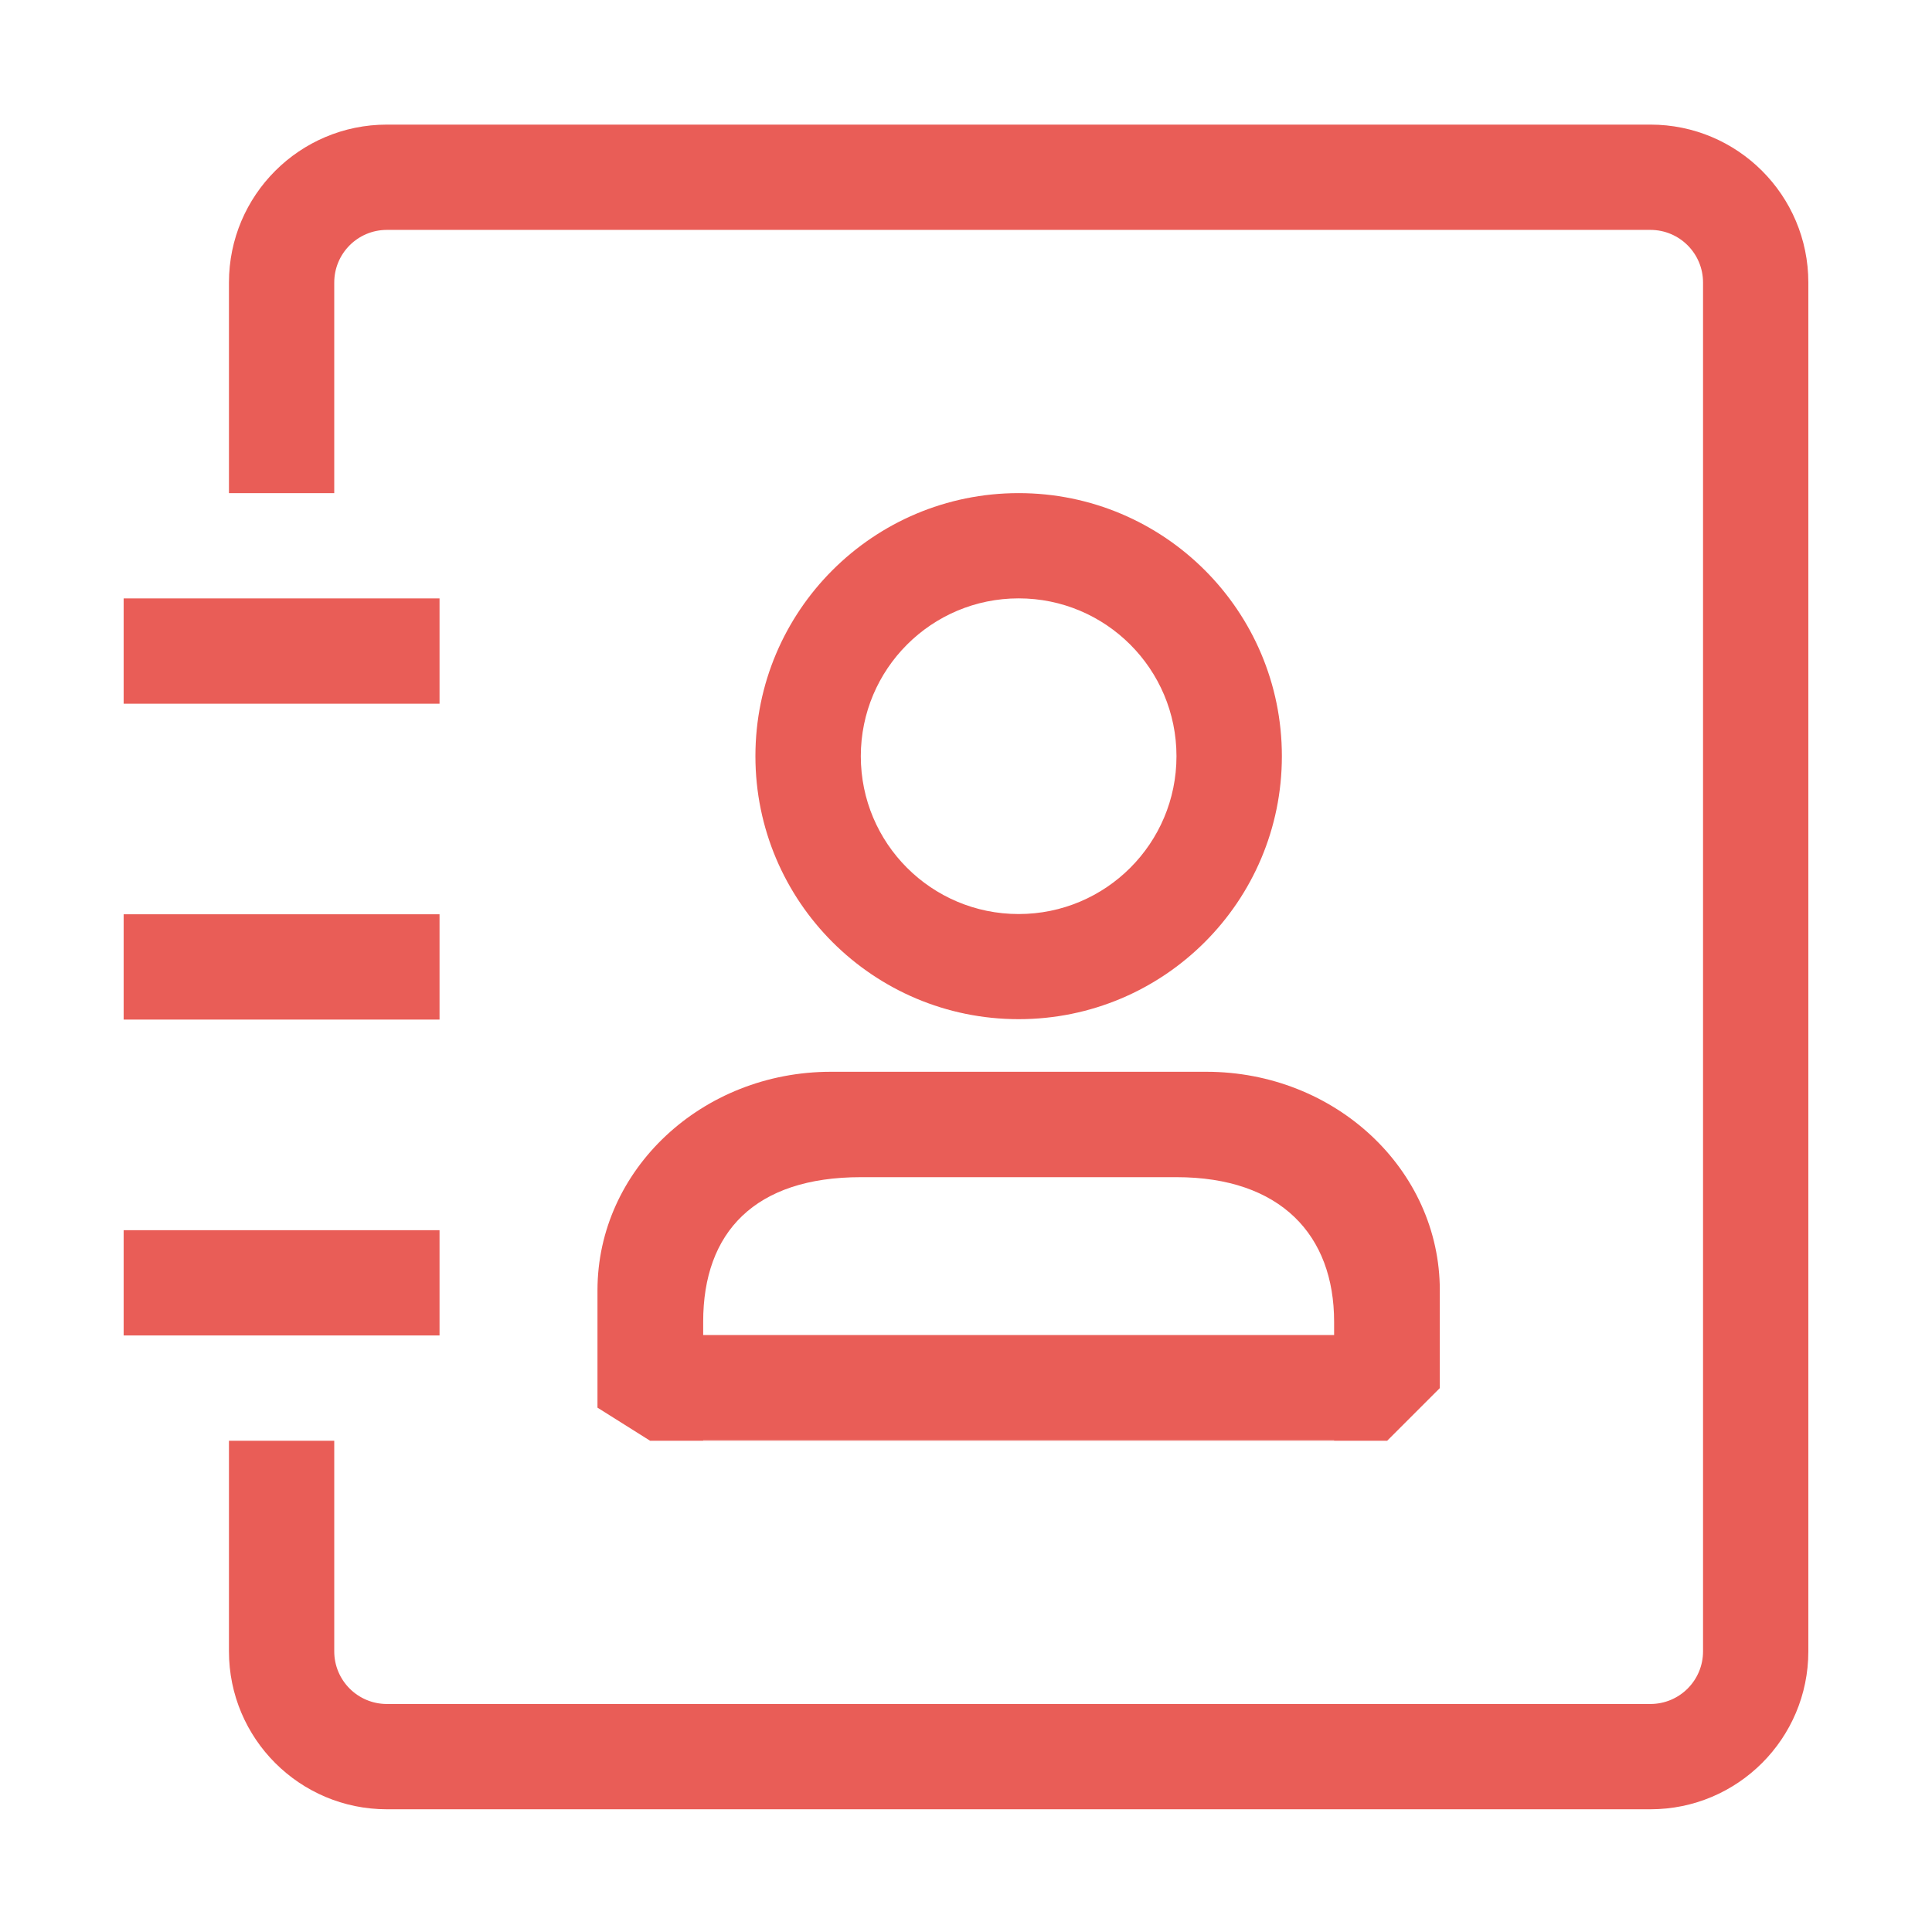<?xml version="1.0" standalone="no"?><!DOCTYPE svg PUBLIC "-//W3C//DTD SVG 1.1//EN" "http://www.w3.org/Graphics/SVG/1.1/DTD/svg11.dtd"><svg t="1499840930453" class="icon" style="" viewBox="0 0 1024 1024" version="1.1" xmlns="http://www.w3.org/2000/svg" p-id="4688" xmlns:xlink="http://www.w3.org/1999/xlink" width="64" height="64"><defs><style type="text/css"></style></defs><path d="M232.964 652.018H65.543v55.807h167.421v-55.807z m83.711 31.882v62.184l27.903 17.549h390.65l27.903-27.904V683.9c0-63.982-55.398-115.838-123.768-115.838H440.414c-68.341 0.001-123.739 51.856-123.739 115.838z m56.025 16.649c0-47.496 27.413-76.625 83.602-76.625h167.203c55.317 0 83.602 30.709 83.602 76.625v7.059H372.7v-7.059z m0 62.838h334.406v0.137H372.7v-0.137zM232.964 317.175H65.543v55.807h167.421v-55.807z m0 167.421H65.543v55.808h167.421v-55.808z m306.939 55.589c77.062 0 139.518-62.429 139.518-139.409 0-77.007-62.456-139.409-139.518-139.409s-139.518 62.401-139.518 139.409c0 76.98 62.456 139.409 139.518 139.409z m0-223.037c46.216 0 83.656 37.468 83.656 83.656 0 46.215-37.44 83.656-83.656 83.656-46.215 0-83.656-37.441-83.656-83.656 0-46.188 37.441-83.656 83.656-83.656zM874.746 66.044H205.06c-46.215 0-83.71 37.468-83.71 83.71v111.614h55.807V149.754c0-15.423 12.48-27.904 27.903-27.904h669.685c15.423 0 27.903 12.481 27.903 27.904v725.492c0 15.424-12.48 27.904-27.903 27.904H205.06c-15.423 0-27.903-12.481-27.903-27.904V763.633H121.35v111.613c0 46.242 37.495 83.711 83.71 83.711h669.685c46.215 0 83.711-37.469 83.711-83.711V149.754c0-46.243-37.496-83.71-83.71-83.71z" fill="#e95d57" p-id="4689"></path></svg>